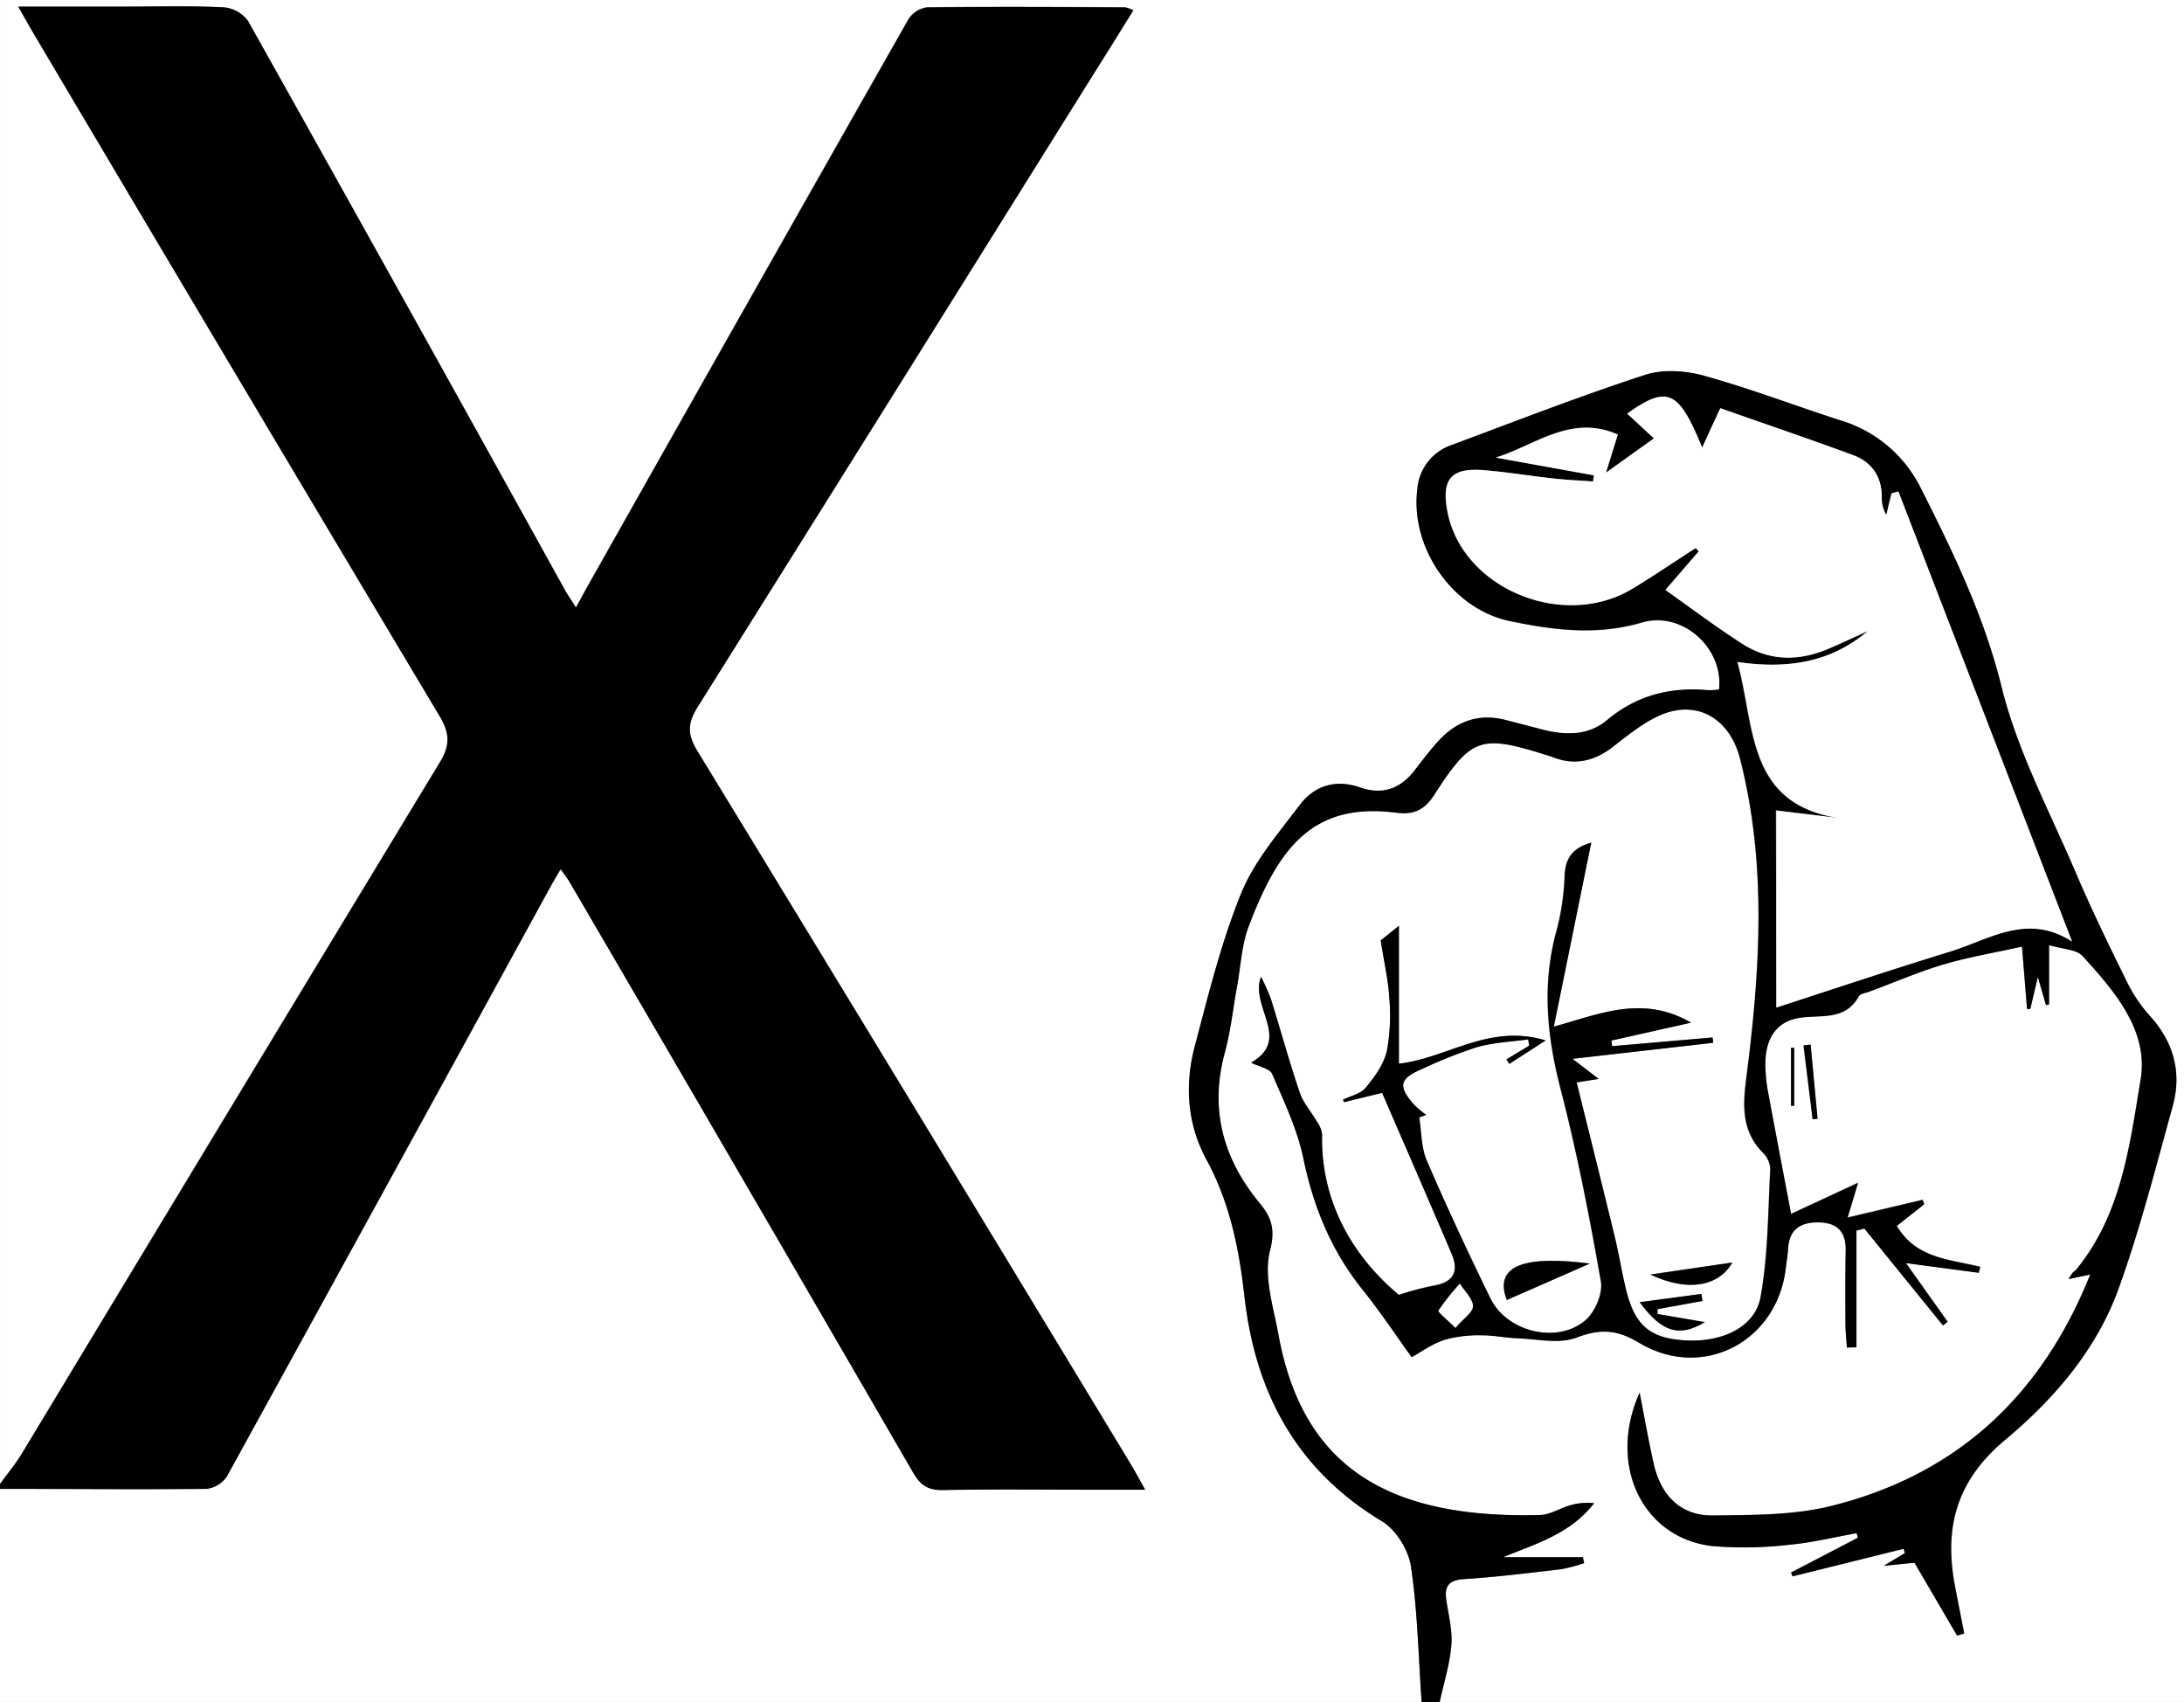<svg viewBox="0 0 480 374" xmlns="http://www.w3.org/2000/svg"><rect x="0" y="0" width="480" height="374" fill="#808080" stroke="none"/><g transform="translate(-535.12 -488.59)"><path d="m847.56 862.59h-312.44v-46.88c15.13 0 30.27.19 45.4 0a6.23 6.23 0 0 0 4.48-2.71q35.61-64.59 71-129.34c.69-1.24 1.43-2.46 2.38-4.11.87 1.27 1.47 2 2 2.87q37.77 64.83 75.46 129.7c1.63 2.82 3.32 3.93 6.61 3.87 10.8-.22 21.62-.09 32.43-.08h11.92c-1.38-2.45-2.22-4-3.14-5.56q-47.66-78.46-95.34-156.83c-2.24-3.67-2.15-6.11.11-9.7q43.57-69.21 86.73-138.63c3-4.73 5.89-9.47 9-14.41a8 8 0 0 0 -1.87-.64c-14.47-.05-28.94-.14-43.41 0a5.84 5.84 0 0 0 -4.15 2.65q-35.21 62-70.19 124.05c-.87 1.53-1.69 3.08-2.88 5.24-1.11-1.76-1.84-2.8-2.46-3.91q-34.75-62.51-69.62-125a7.47 7.47 0 0 0 -5.35-3c-7.3-.35-14.63-.15-22-.15h-23.14c1.59 2.78 2.7 4.77 3.86 6.72q44.31 74.57 88.73 149.09c2.23 3.73 2.47 6.37.11 10.26q-46.1 75.86-91.85 151.91c-1.42 2.35-3.21 4.48-4.82 6.72v-326.13h480v374h-163.56c.9-4.15 2.21-8.26 2.56-12.45.27-3.24-.61-6.6-1.1-9.88-.46-3.11.5-4.45 3.9-4.67 7.13-.46 14.23-1.34 21.33-2.17a35.31 35.31 0 0 0 5.06-1.34l-.27-1.3h-17.63c7.29-3 14.77-5.15 20-11.87a13.52 13.52 0 0 0 -5.29.48c-2.22.63-4.37 2.06-6.57 2.12-33 .85-52.11-10.18-57.49-39.54-1.13-6.18-3.33-12.92-1.87-18.59 1.23-4.81.21-7.36-2.28-10.4-8-9.76-11-20.57-7.68-33 1.3-4.79 1.83-9.79 2.72-14.69.81-4.41 1-9.06 2.56-13.18 6.5-17 13.9-27.35 32.49-24.93 3.6.47 6.08-.51 8.22-3.85 8.25-12.84 10.23-13.39 25-8.74.48.15 1 .32 1.42.49 4.83 1.77 9 .66 13-2.45 3.13-2.44 6.3-5 9.86-6.68 8.39-3.91 15.76.45 18 9.36 6 23.37 4.41 46.83 1.36 70.32-.77 6-1 11.59 3.69 16.29a5.38 5.38 0 0 1 1.6 3.56c-.51 9.41-.47 18.94-2.14 28.16-1.2 6.58-8.43 9.92-16.3 9.51s-11.29-3.18-13.23-11c-1-4-1.64-8.13-2.62-12.16-2.69-11.09-5.46-22.16-8.28-33.54l4.85-.78-5.77-4.41 30.92-3.52-.12-1.17-22.09 1.91-.14-1.24 17.51-3.93c-10.74-6.21-20.26-1.83-30.18.88 2.83-13.89 5.49-27 8.23-40.44-4 1.16-5.61 3.36-5.83 7a54.84 54.84 0 0 1 -1.64 11.8c-3.41 11.92-2.33 23.49.75 35.36 3.61 13.94 6.37 28.11 8.85 42.3.46 2.64-1.31 6.75-3.44 8.54-6.23 5.25-17.26 2.51-20.85-4.85-4.87-10-9.57-20.09-14-30.3-1.23-2.86-1.14-6.29-1.65-9.46l1.53-.56a22 22 0 0 1 -2.65-2.23c-3.62-4.09-3.25-5.74 1.83-7.9a102.13 102.13 0 0 1 12-4.76c3.61-1 7.48-1.17 11.24-1.7l.27 1.41-5 3 .63 1 8-5.16c-12.52-3.77-21.59 3.9-32.26 5.11v-30.35l-4 3.21c.76 4.87 1.65 8.62 1.87 12.41a42.87 42.87 0 0 1 -.51 11.83c-.67 2.93-2.68 5.71-4.64 8.11-1.1 1.35-3.3 1.79-5 2.64l.21.55 8.38-2.06c5.18 12 10.29 23.67 15.29 35.41 1.69 4 .29 6.29-4.12 7a65.37 65.37 0 0 0 -7.49 2c-11.26-9.4-17.21-21.89-16.87-35.3a6.26 6.26 0 0 0 -1.22-2.89c-1.21-2.11-2.93-4-3.69-6.26-2.29-6.76-4.17-13.66-6.31-20.47a48.52 48.52 0 0 0 -2.2-5c-2.52 6.65 6.81 13.73-2.18 18.88 1.8.91 4.12 1.3 4.62 2.47 2.6 6.06 5.53 12.16 6.86 18.56 2.21 10.66 6.12 20.25 12.94 28.76 4 5 7.59 10.4 10.87 14.94 1.91-1.05 4.39-2.89 7.18-3.81a27.55 27.55 0 0 1 8.18-1c2.59 0 5.18.55 7.77.64 4.4.15 9.26 1.32 13.09-.14 5.22-2 8.9-1.79 13.75 1.13 13.93 8.36 30.31-.18 32.24-16.31.18-1.48.43-3 .53-4.46.28-4.57 3.19-5.85 7.16-5.66s5.57 2.34 5.49 6.19c-.11 5.32-.09 10.64-.06 16 0 1.76.21 3.53.32 5.3l2.1-.06v-25.61l1.74-.46 17.29 21.31 1-.84c-2.9-4.09-5.81-8.18-9.16-12.88l16 2.09.31-1.3c-6.64-1.64-14.07-1.74-18.33-9l6.05-4.78-.39-.94-16.48 3.9c.84-2.76 1.44-4.76 2.31-7.64l-14.72 6.83c-1.83-9.62-3.51-18.42-5.15-27.23a34.76 34.76 0 0 1 -.45-4c-.49-6.86 2.07-11.15 7.77-11.91 4.66-.63 9.78.59 12.71-4.69.32-.56 1.47-.68 2.25-1 5.44-2 10.81-4.36 16.37-6s11.17-2.57 17.25-3.92c.42 5.18.77 9.45 1.11 13.71h.71c.46-2 .93-3.93 1.66-7.06l1.78 6.18.68-.12v-12.98c2.94.9 6 .9 7.39 2.42 7 7.7 14.53 16.39 12.74 27.12-2.41 14.49-4.25 29.68-14.2 41.82-.21.26-.54.41-.75.66s-.49.73-.91 1.37l4.78-1c-10.7 26.71-29.34 43.91-56.64 50.79-8.39 2.12-17.44 2-26.2 2.16-7.07.1-11.48-4.24-13.12-11.42-1.1-4.81-1.93-9.68-3.08-15.57-7.17 16 .77 32 16 33.71a84.55 84.55 0 0 0 16.9-.29c5-.45 9.86-1.66 14.79-2.54l.29 1-14.69 7.65.32.84 24.41-6.08.29.94-4.63 2.8 6.73-.69 9.4 16.08 1.58-.44c-.69-3.56-1.41-7.11-2.08-10.68-2.37-12.73.5-23.07 11.09-31.9s20.06-19.78 24.89-33.16c4.73-13.08 8.16-26.64 11.89-40.06 2.06-7.4.29-14.06-4.93-19.87a32.57 32.57 0 0 1 -5-7.34c-4-8-7.9-16.11-11.42-24.36-5.73-13.42-12.76-26.58-16.22-40.59-3.86-15.64-10.64-29.64-17.73-43.64a29 29 0 0 0 -17.78-15c-10-3.21-19.76-7-29.83-9.76-4.09-1.14-9.1-1.51-13-.22-14.35 4.68-28.44 10.17-42.59 15.44a11.15 11.15 0 0 0 -7.5 9.74c-1.57 12.71 7.65 26.22 20.23 28.89 9.6 2 19.22 3.25 29.09.35 8.91-2.62 18.05 5.54 17 14.72a14.5 14.5 0 0 1 -2.38.16c-8.31-.75-15.7 1.09-22.28 6.61-4.11 3.44-9.24 3.32-14.28 2q-3.86-1-7.71-2c-6.33-1.71-11.44.32-15.58 5.17-1.62 1.89-3.14 3.87-4.67 5.84-3.1 4-7 5.46-11.89 3.78-5.42-1.89-10.1-.5-13.38 3.85-4.68 6.19-10 12.32-12.85 19.36-4.41 10.86-7.24 22.39-10.24 33.77-2.22 8.43-1.6 17 2.59 24.75 5.13 9.44 7.17 19.56 8.35 30 2.37 21.12 11.37 38.11 30.24 49.45 3.07 1.85 5.82 6.31 6.35 9.91 1.46 9.82 1.65 19.84 2.34 29.78zm18.73-88.33 18.24-8c-13.79-1.76-21.27.14-18.24 8zm31.57-5.59c8.19 3.88 14.94 2.64 18-2.64zm11.42 5.81-.22-1.55-13.58 1.81c4.89 6.67 8.73 7.74 14.34 4.39l-10.41-1.78v-1.08zm19.47-42.88h.7v-12.77h-.7zm4.31-13.45-1.59.18 2 16.22 1.08-.12z" fill="#fff"/><path d="m535.12 814.71c1.61-2.24 3.4-4.37 4.82-6.72q45.91-75.99 91.85-151.87c2.36-3.89 2.12-6.53-.11-10.26q-44.52-74.46-88.68-149.09c-1.16-1.95-2.27-3.94-3.86-6.72h23.15c7.32 0 14.65-.2 22 .15a7.47 7.47 0 0 1 5.35 3q35 62.4 69.62 125c.62 1.11 1.35 2.15 2.46 3.91 1.19-2.16 2-3.71 2.88-5.24q35-62.05 70.19-124a5.84 5.84 0 0 1 4.15-2.65c14.47-.18 28.94-.09 43.41 0a8 8 0 0 1 1.87.64c-3.07 4.94-6 9.68-9 14.41q-43.32 69.34-86.73 138.63c-2.26 3.59-2.35 6-.11 9.7q47.8 78.3 95.28 156.8c.92 1.52 1.76 3.11 3.14 5.56h-11.98c-10.81 0-21.63-.14-32.43.08-3.29.06-5-1.05-6.61-3.87q-37.6-64.92-75.46-129.7c-.48-.83-1.08-1.6-2-2.87-1 1.65-1.69 2.87-2.38 4.11q-35.38 64.62-70.94 129.29a6.23 6.23 0 0 1 -4.51 2.78c-15.13.15-30.27 0-45.4 0z"/><path d="m847.56 862.59c-.69-9.94-.88-20-2.34-29.78-.53-3.6-3.28-8.06-6.35-9.91-18.87-11.34-27.87-28.33-30.26-49.52-1.18-10.46-3.22-20.58-8.35-30-4.19-7.74-4.81-16.32-2.59-24.75 3-11.38 5.83-22.91 10.24-33.77 2.86-7 8.17-13.17 12.85-19.36 3.28-4.35 8-5.74 13.38-3.85 4.85 1.68 8.79.23 11.89-3.78 1.53-2 3.05-4 4.67-5.84 4.14-4.85 9.25-6.88 15.58-5.17q3.86 1 7.71 2c5 1.33 10.17 1.45 14.28-2 6.58-5.52 14-7.36 22.28-6.61a14.5 14.5 0 0 0 2.38-.16c1-9.18-8.11-17.34-17-14.72-9.87 2.9-19.49 1.68-29.09-.35-12.58-2.67-21.8-16.18-20.23-28.89a11.15 11.15 0 0 1 7.5-9.74c14.15-5.27 28.24-10.76 42.59-15.44 3.94-1.29 9-.92 13 .22 10.07 2.79 19.87 6.55 29.83 9.76a29 29 0 0 1 17.78 15c7.09 14.06 13.87 28 17.72 43.66 3.46 14 10.49 27.17 16.22 40.59 3.52 8.25 7.45 16.32 11.42 24.36a32.57 32.57 0 0 0 5 7.34c5.22 5.81 7 12.47 4.93 19.87-3.73 13.42-7.16 27-11.89 40.06-4.83 13.38-14.17 24.23-24.89 33.16s-13.46 19.17-11.09 31.9c.67 3.57 1.39 7.12 2.08 10.68l-1.58.44-9.34-15.99-6.73.69 4.63-2.8-.29-.94-24.41 6.05-.32-.84 14.69-7.65-.29-1c-4.93.88-9.82 2.09-14.79 2.54a84.55 84.55 0 0 1 -16.9.29c-15.22-1.72-23.16-17.66-16-33.71 1.15 5.89 2 10.76 3.08 15.57 1.64 7.18 6 11.52 13.12 11.42 8.76-.11 17.81 0 26.2-2.16 27.3-6.88 45.94-24.08 56.64-50.79l-4.78 1c.42-.64.63-1 .91-1.37s.54-.4.75-.66c10-12.14 11.79-27.33 14.2-41.82 1.79-10.73-5.72-19.42-12.74-27.12-1.39-1.52-4.45-1.52-7.39-2.42v13.06l-.68.12-1.79-6.19c-.73 3.13-1.2 5.1-1.66 7.06h-.71c-.34-4.26-.69-8.53-1.11-13.71-6.08 1.35-11.77 2.3-17.25 3.92s-10.93 4-16.37 6c-.78.29-1.93.41-2.25 1-2.93 5.28-8 4.06-12.71 4.69-5.7.76-8.26 5-7.77 11.91a34.76 34.76 0 0 0 .45 4c1.64 8.81 3.32 17.61 5.15 27.23l14.72-6.83c-.87 2.88-1.47 4.88-2.31 7.64l16.48-3.9.39.94-6.05 4.78c4.26 7.22 11.69 7.32 18.33 9l-.31 1.3-16.02-2.14c3.35 4.7 6.26 8.79 9.16 12.88l-1 .84-17.29-21.31-1.74.46v25.64l-2.1.06c-.11-1.77-.31-3.54-.32-5.3 0-5.32-.05-10.64.06-16 .08-3.85-1.6-6-5.49-6.19s-6.88 1.09-7.16 5.66c-.1 1.5-.35 3-.53 4.46-1.93 16.13-18.31 24.67-32.24 16.31-4.85-2.92-8.53-3.11-13.75-1.13-3.83 1.46-8.69.29-13.09.14-2.59-.09-5.18-.68-7.77-.64a27.55 27.55 0 0 0 -8.18 1c-2.79.92-5.27 2.76-7.18 3.81-3.28-4.54-6.85-9.92-10.87-14.94-6.82-8.51-10.73-18.1-12.94-28.76-1.33-6.4-4.26-12.5-6.86-18.56-.5-1.17-2.82-1.56-4.62-2.47 9-5.15-.34-12.23 2.18-18.88a48.52 48.52 0 0 1 2.2 5c2.14 6.81 4 13.71 6.31 20.47.76 2.24 2.48 4.15 3.69 6.26a6.26 6.26 0 0 1 1.22 2.89c-.34 13.41 5.61 25.9 16.87 35.3a65.37 65.37 0 0 1 7.49-2c4.41-.68 5.81-3 4.12-7-5-11.74-10.11-23.44-15.29-35.41l-8.38 2.06-.21-.55c1.71-.85 3.91-1.29 5-2.64 2-2.4 4-5.18 4.64-8.11a42.87 42.87 0 0 0 .51-11.83c-.22-3.79-1.11-7.54-1.87-12.41l4-3.21v30.27c10.67-1.21 19.74-8.88 32.26-5.11l-8 5.16-.63-1 5-3-.2-1.38c-3.76.53-7.63.67-11.24 1.7a102.13 102.13 0 0 0 -12 4.76c-5.08 2.16-5.45 3.81-1.83 7.9a22 22 0 0 0 2.65 2.23l-1.53.56c.51 3.17.42 6.6 1.65 9.46 4.4 10.21 9.1 20.3 14 30.3 3.59 7.36 14.62 10.1 20.85 4.85 2.13-1.79 3.9-5.9 3.44-8.54-2.48-14.19-5.24-28.36-8.85-42.3-3.08-11.87-4.16-23.44-.75-35.36a54.84 54.84 0 0 0 1.64-11.8c.22-3.64 1.78-5.84 5.83-7-2.74 13.44-5.4 26.55-8.23 40.44 9.92-2.71 19.44-7.09 30.18-.88l-17.51 3.93.14 1.24 22.09-1.91.12 1.17-30.92 3.52 5.77 4.41-4.85.78c2.82 11.38 5.59 22.45 8.28 33.54 1 4 1.62 8.14 2.62 12.16 1.94 7.83 5.34 10.6 13.23 11s15.1-2.93 16.3-9.51c1.67-9.22 1.63-18.75 2.14-28.16a5.38 5.38 0 0 0 -1.6-3.56c-4.68-4.7-4.46-10.32-3.69-16.29 3-23.49 4.62-47-1.36-70.32-2.27-8.91-9.64-13.27-18-9.36-3.56 1.66-6.73 4.24-9.86 6.68-4 3.11-8.2 4.22-13 2.45-.47-.17-.94-.34-1.42-.49-14.74-4.65-16.72-4.1-25 8.74-2.14 3.34-4.62 4.32-8.22 3.85-18.59-2.42-26 7.89-32.49 24.93-1.58 4.12-1.75 8.77-2.56 13.18-.89 4.9-1.42 9.9-2.72 14.69-3.36 12.46-.34 23.27 7.68 33 2.49 3 3.51 5.59 2.28 10.4-1.46 5.67.74 12.41 1.87 18.59 5.38 29.36 24.53 40.39 57.49 39.54 2.2-.06 4.35-1.49 6.57-2.12a13.52 13.52 0 0 1 5.29-.48c-5.18 6.72-12.66 8.86-20 11.87h17.52l.27 1.3a35.31 35.31 0 0 1 -5.06 1.34c-7.1.83-14.2 1.71-21.33 2.17-3.4.22-4.36 1.56-3.9 4.67.49 3.28 1.37 6.64 1.1 9.88-.35 4.19-1.66 8.3-2.56 12.45zm78-152.62c13-4.22 25.61-8.41 38.27-12.33 8.59-2.66 16.86-8.5 26.68-2.16l-38.17-98.9-1.5.41c-.39 1.58-.77 3.16-1.15 4.74a6.94 6.94 0 0 1 -1-3.88c0-4.53-2.18-7.73-6.28-9.25-9.62-3.56-19.35-6.85-29.2-10.32-1.37 3-2.58 5.65-4 8.65-5.18-12.66-7.63-13.74-16.47-7.46l5.88 5.44-10.62 7.56c1.17-3.75 1.87-6 2.61-8.41-10.31-4.52-18.12 2.38-26.8 5.07l21.57 3.9-.19 1.35c-2.88-.21-5.77-.33-8.65-.65-5.12-.56-10.21-1.41-15.34-1.83-7.23-.6-9.35 2-8 9.18 3.25 16.78 25.26 26 40.54 16.92 4.77-2.84 9.36-6 14-9l.67.74-7.32 8.48c5.88 4.14 11.3 8.25 17 11.89 6.06 3.86 12.58 3.75 19.08.92 2.82-1.22 5.61-2.52 8.41-3.78-8.2 7-17.86 8.4-28.66 6.8 3.9 14.12 1.93 31 22 34.25l-13.52-1.65zm-70.56 70.41c1.72-2 3.85-3.39 3.83-4.74 0-1.66-1.82-3.3-2.86-4.95a52.53 52.53 0 0 0 -4.69 5.9c-.23.28 1.83 1.95 3.72 3.79z"/><path d="m866.29 774.26c-3-7.86 4.45-9.76 18.24-8z"/><path d="m897.86 768.67 18-2.64c-3.06 5.28-9.81 6.52-18 2.64z"/><path d="m909.28 774.48-9.86 1.79v1.08l10.41 1.78c-5.61 3.35-9.45 2.28-14.34-4.39l13.58-1.81z"/><path d="m928.75 731.6v-12.74h.7v12.73z"/><path d="m933.06 718.15 1.53 16.28-1.08.12-2-16.22z"/><g fill="#fff"><path d="m925.51 710v-43.3l13.49 1.62c-20-3.22-18.07-20.13-22-34.25 10.8 1.6 20.46.16 28.66-6.8-2.8 1.26-5.59 2.56-8.41 3.78-6.5 2.83-13 2.94-19.08-.92-5.72-3.64-11.14-7.75-17-11.89l7.32-8.48-.67-.74c-4.68 3-9.27 6.14-14 9-15.28 9.09-37.29-.14-40.54-16.92-1.39-7.21.73-9.78 8-9.18 5.13.42 10.22 1.27 15.34 1.83 2.88.32 5.77.44 8.65.65l.19-1.35-21.57-3.9c8.68-2.69 16.49-9.59 26.8-5.07-.74 2.39-1.44 4.66-2.61 8.41l10.55-7.56-5.88-5.44c8.84-6.28 11.29-5.2 16.47 7.46 1.38-3 2.59-5.66 4-8.65 9.85 3.47 19.58 6.76 29.2 10.32 4.1 1.52 6.3 4.72 6.28 9.25a6.94 6.94 0 0 0 1 3.88c.38-1.58.76-3.16 1.15-4.74l1.5-.41 38.17 98.9c-9.82-6.34-18.09-.5-26.68 2.16-12.72 3.9-25.29 8.09-38.33 12.34z"/><path d="m855 780.38c-1.84-1.84-3.9-3.51-3.72-3.79a52.53 52.53 0 0 1 4.69-5.9c1 1.65 2.84 3.29 2.86 4.95-.03 1.36-2.16 2.73-3.83 4.74z"/></g></g></svg>